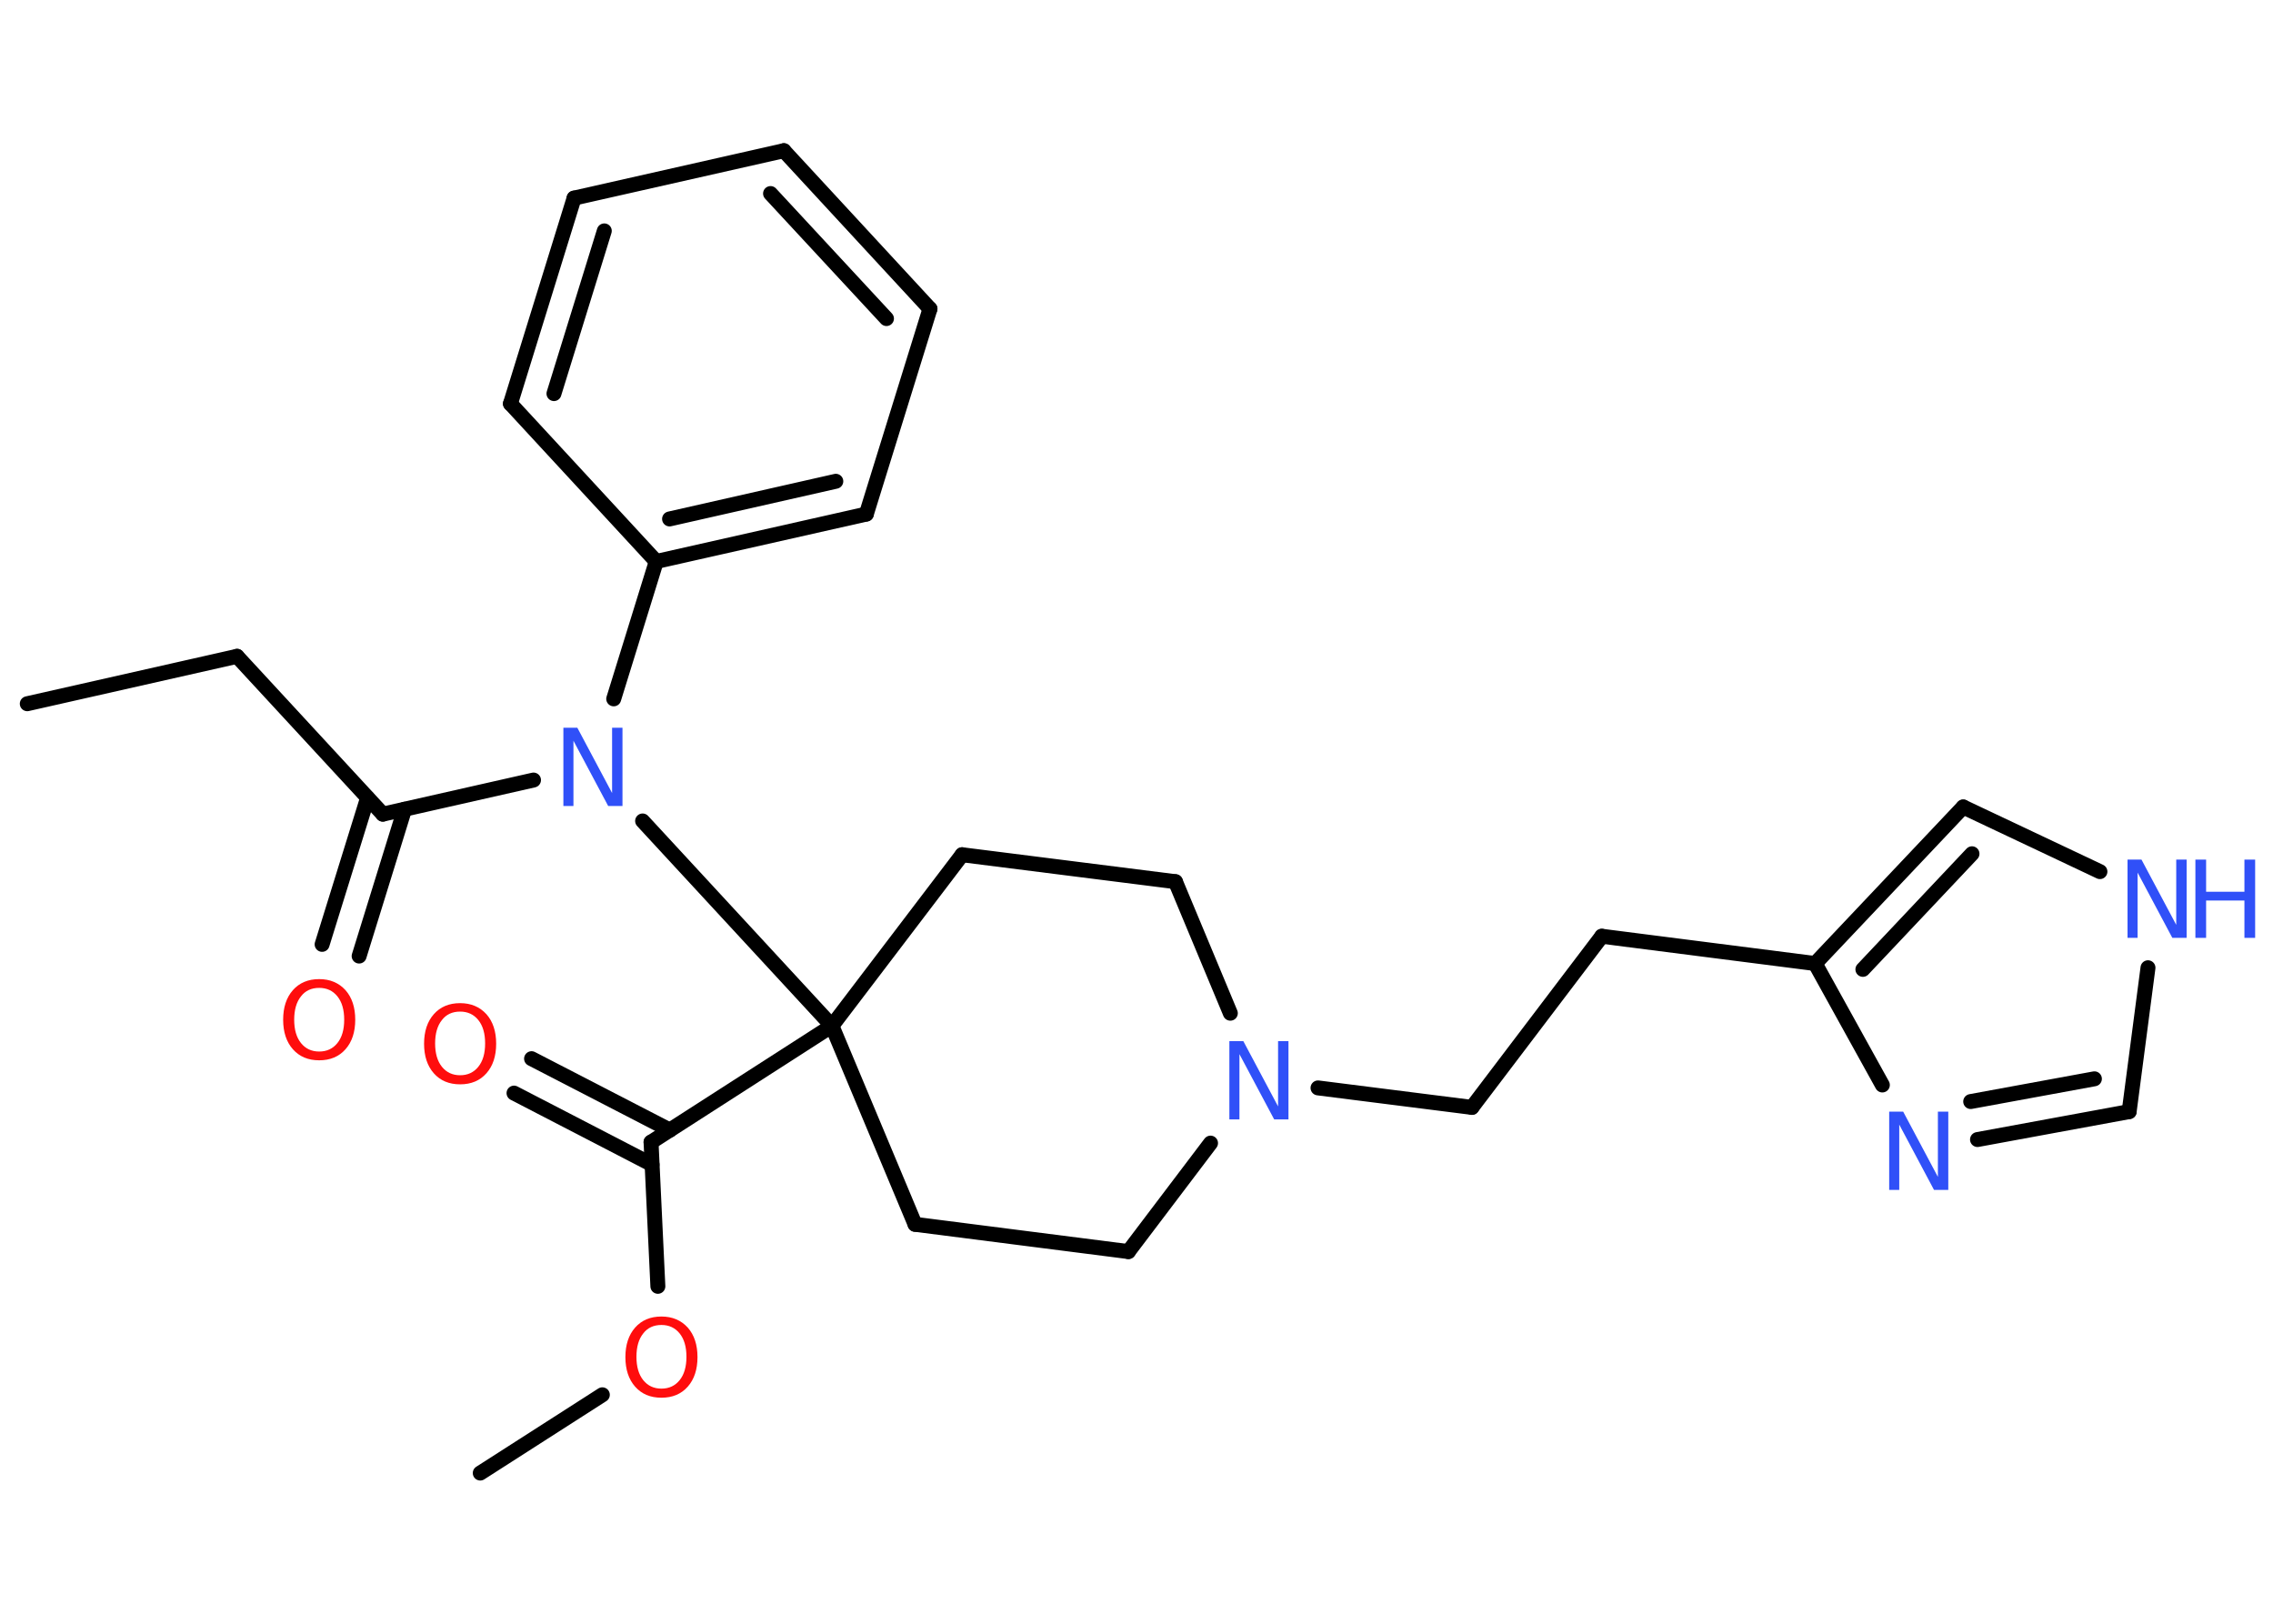 <?xml version='1.0' encoding='UTF-8'?>
<!DOCTYPE svg PUBLIC "-//W3C//DTD SVG 1.1//EN" "http://www.w3.org/Graphics/SVG/1.1/DTD/svg11.dtd">
<svg version='1.2' xmlns='http://www.w3.org/2000/svg' xmlns:xlink='http://www.w3.org/1999/xlink' width='70.0mm' height='50.0mm' viewBox='0 0 70.0 50.0'>
  <desc>Generated by the Chemistry Development Kit (http://github.com/cdk)</desc>
  <g stroke-linecap='round' stroke-linejoin='round' stroke='#000000' stroke-width='.46' fill='#3050F8'>
    <rect x='.0' y='.0' width='70.0' height='50.0' fill='#FFFFFF' stroke='none'/>
    <g id='mol1' class='mol'>
      <line id='mol1bnd1' class='bond' x1='.84' y1='21.67' x2='7.3' y2='20.21'/>
      <line id='mol1bnd2' class='bond' x1='7.3' y1='20.21' x2='11.79' y2='25.07'/>
      <g id='mol1bnd3' class='bond'>
        <line x1='12.46' y1='24.92' x2='11.06' y2='29.44'/>
        <line x1='11.32' y1='24.57' x2='9.92' y2='29.08'/>
      </g>
      <line id='mol1bnd4' class='bond' x1='11.79' y1='25.07' x2='16.43' y2='24.02'/>
      <line id='mol1bnd5' class='bond' x1='18.9' y1='21.52' x2='20.21' y2='17.29'/>
      <g id='mol1bnd6' class='bond'>
        <line x1='20.21' y1='17.29' x2='26.68' y2='15.83'/>
        <line x1='20.62' y1='15.98' x2='25.74' y2='14.82'/>
      </g>
      <line id='mol1bnd7' class='bond' x1='26.68' y1='15.83' x2='28.64' y2='9.51'/>
      <g id='mol1bnd8' class='bond'>
        <line x1='28.64' y1='9.51' x2='24.14' y2='4.64'/>
        <line x1='27.3' y1='9.81' x2='23.73' y2='5.96'/>
      </g>
      <line id='mol1bnd9' class='bond' x1='24.14' y1='4.64' x2='17.68' y2='6.1'/>
      <g id='mol1bnd10' class='bond'>
        <line x1='17.68' y1='6.1' x2='15.72' y2='12.43'/>
        <line x1='18.61' y1='7.11' x2='17.06' y2='12.12'/>
      </g>
      <line id='mol1bnd11' class='bond' x1='20.21' y1='17.29' x2='15.72' y2='12.43'/>
      <line id='mol1bnd12' class='bond' x1='19.79' y1='25.28' x2='25.62' y2='31.59'/>
      <line id='mol1bnd13' class='bond' x1='25.62' y1='31.59' x2='20.05' y2='35.17'/>
      <g id='mol1bnd14' class='bond'>
        <line x1='20.08' y1='35.86' x2='15.83' y2='33.66'/>
        <line x1='20.63' y1='34.8' x2='16.37' y2='32.6'/>
      </g>
      <line id='mol1bnd15' class='bond' x1='20.05' y1='35.17' x2='20.26' y2='39.61'/>
      <line id='mol1bnd16' class='bond' x1='18.55' y1='42.95' x2='14.79' y2='45.36'/>
      <line id='mol1bnd17' class='bond' x1='25.62' y1='31.59' x2='28.18' y2='37.7'/>
      <line id='mol1bnd18' class='bond' x1='28.18' y1='37.7' x2='34.75' y2='38.54'/>
      <line id='mol1bnd19' class='bond' x1='34.75' y1='38.54' x2='37.28' y2='35.2'/>
      <line id='mol1bnd20' class='bond' x1='40.59' y1='33.5' x2='45.33' y2='34.1'/>
      <line id='mol1bnd21' class='bond' x1='45.33' y1='34.1' x2='49.33' y2='28.83'/>
      <line id='mol1bnd22' class='bond' x1='49.33' y1='28.83' x2='55.9' y2='29.67'/>
      <g id='mol1bnd23' class='bond'>
        <line x1='60.46' y1='24.85' x2='55.9' y2='29.67'/>
        <line x1='60.73' y1='26.29' x2='57.37' y2='29.85'/>
      </g>
      <line id='mol1bnd24' class='bond' x1='60.46' y1='24.85' x2='64.67' y2='26.84'/>
      <line id='mol1bnd25' class='bond' x1='66.15' y1='29.8' x2='65.57' y2='34.23'/>
      <g id='mol1bnd26' class='bond'>
        <line x1='60.9' y1='35.09' x2='65.57' y2='34.23'/>
        <line x1='60.69' y1='33.92' x2='64.5' y2='33.22'/>
      </g>
      <line id='mol1bnd27' class='bond' x1='55.9' y1='29.67' x2='57.97' y2='33.41'/>
      <line id='mol1bnd28' class='bond' x1='37.89' y1='31.2' x2='36.2' y2='27.15'/>
      <line id='mol1bnd29' class='bond' x1='36.2' y1='27.15' x2='29.63' y2='26.32'/>
      <line id='mol1bnd30' class='bond' x1='25.62' y1='31.59' x2='29.63' y2='26.32'/>
      <path id='mol1atm4' class='atom' d='M9.83 30.42q-.36 .0 -.56 .26q-.21 .26 -.21 .72q.0 .46 .21 .72q.21 .26 .56 .26q.35 .0 .56 -.26q.21 -.26 .21 -.72q.0 -.46 -.21 -.72q-.21 -.26 -.56 -.26zM9.83 30.15q.5 .0 .81 .34q.3 .34 .3 .91q.0 .57 -.3 .91q-.3 .34 -.81 .34q-.51 .0 -.81 -.34q-.3 -.34 -.3 -.91q.0 -.57 .3 -.91q.3 -.34 .81 -.34z' stroke='none' fill='#FF0D0D'/>
      <path id='mol1atm5' class='atom' d='M17.34 22.41h.44l1.07 2.01v-2.01h.32v2.41h-.44l-1.07 -2.01v2.01h-.31v-2.41z' stroke='none'/>
      <path id='mol1atm14' class='atom' d='M14.17 31.15q-.36 .0 -.56 .26q-.21 .26 -.21 .72q.0 .46 .21 .72q.21 .26 .56 .26q.35 .0 .56 -.26q.21 -.26 .21 -.72q.0 -.46 -.21 -.72q-.21 -.26 -.56 -.26zM14.17 30.89q.5 .0 .81 .34q.3 .34 .3 .91q.0 .57 -.3 .91q-.3 .34 -.81 .34q-.51 .0 -.81 -.34q-.3 -.34 -.3 -.91q.0 -.57 .3 -.91q.3 -.34 .81 -.34z' stroke='none' fill='#FF0D0D'/>
      <path id='mol1atm15' class='atom' d='M20.37 40.8q-.36 .0 -.56 .26q-.21 .26 -.21 .72q.0 .46 .21 .72q.21 .26 .56 .26q.35 .0 .56 -.26q.21 -.26 .21 -.72q.0 -.46 -.21 -.72q-.21 -.26 -.56 -.26zM20.37 40.54q.5 .0 .81 .34q.3 .34 .3 .91q.0 .57 -.3 .91q-.3 .34 -.81 .34q-.51 .0 -.81 -.34q-.3 -.34 -.3 -.91q.0 -.57 .3 -.91q.3 -.34 .81 -.34z' stroke='none' fill='#FF0D0D'/>
      <path id='mol1atm19' class='atom' d='M37.85 32.06h.44l1.07 2.01v-2.01h.32v2.41h-.44l-1.07 -2.01v2.01h-.31v-2.41z' stroke='none'/>
      <g id='mol1atm24' class='atom'>
        <path d='M65.51 26.47h.44l1.07 2.01v-2.01h.32v2.41h-.44l-1.07 -2.01v2.01h-.31v-2.41z' stroke='none'/>
        <path d='M67.61 26.47h.33v.99h1.18v-.99h.33v2.41h-.33v-1.15h-1.18v1.15h-.33v-2.41z' stroke='none'/>
      </g>
      <path id='mol1atm26' class='atom' d='M58.17 34.23h.44l1.07 2.01v-2.01h.32v2.41h-.44l-1.07 -2.01v2.01h-.31v-2.41z' stroke='none'/>
    </g>
  </g>
</svg>
